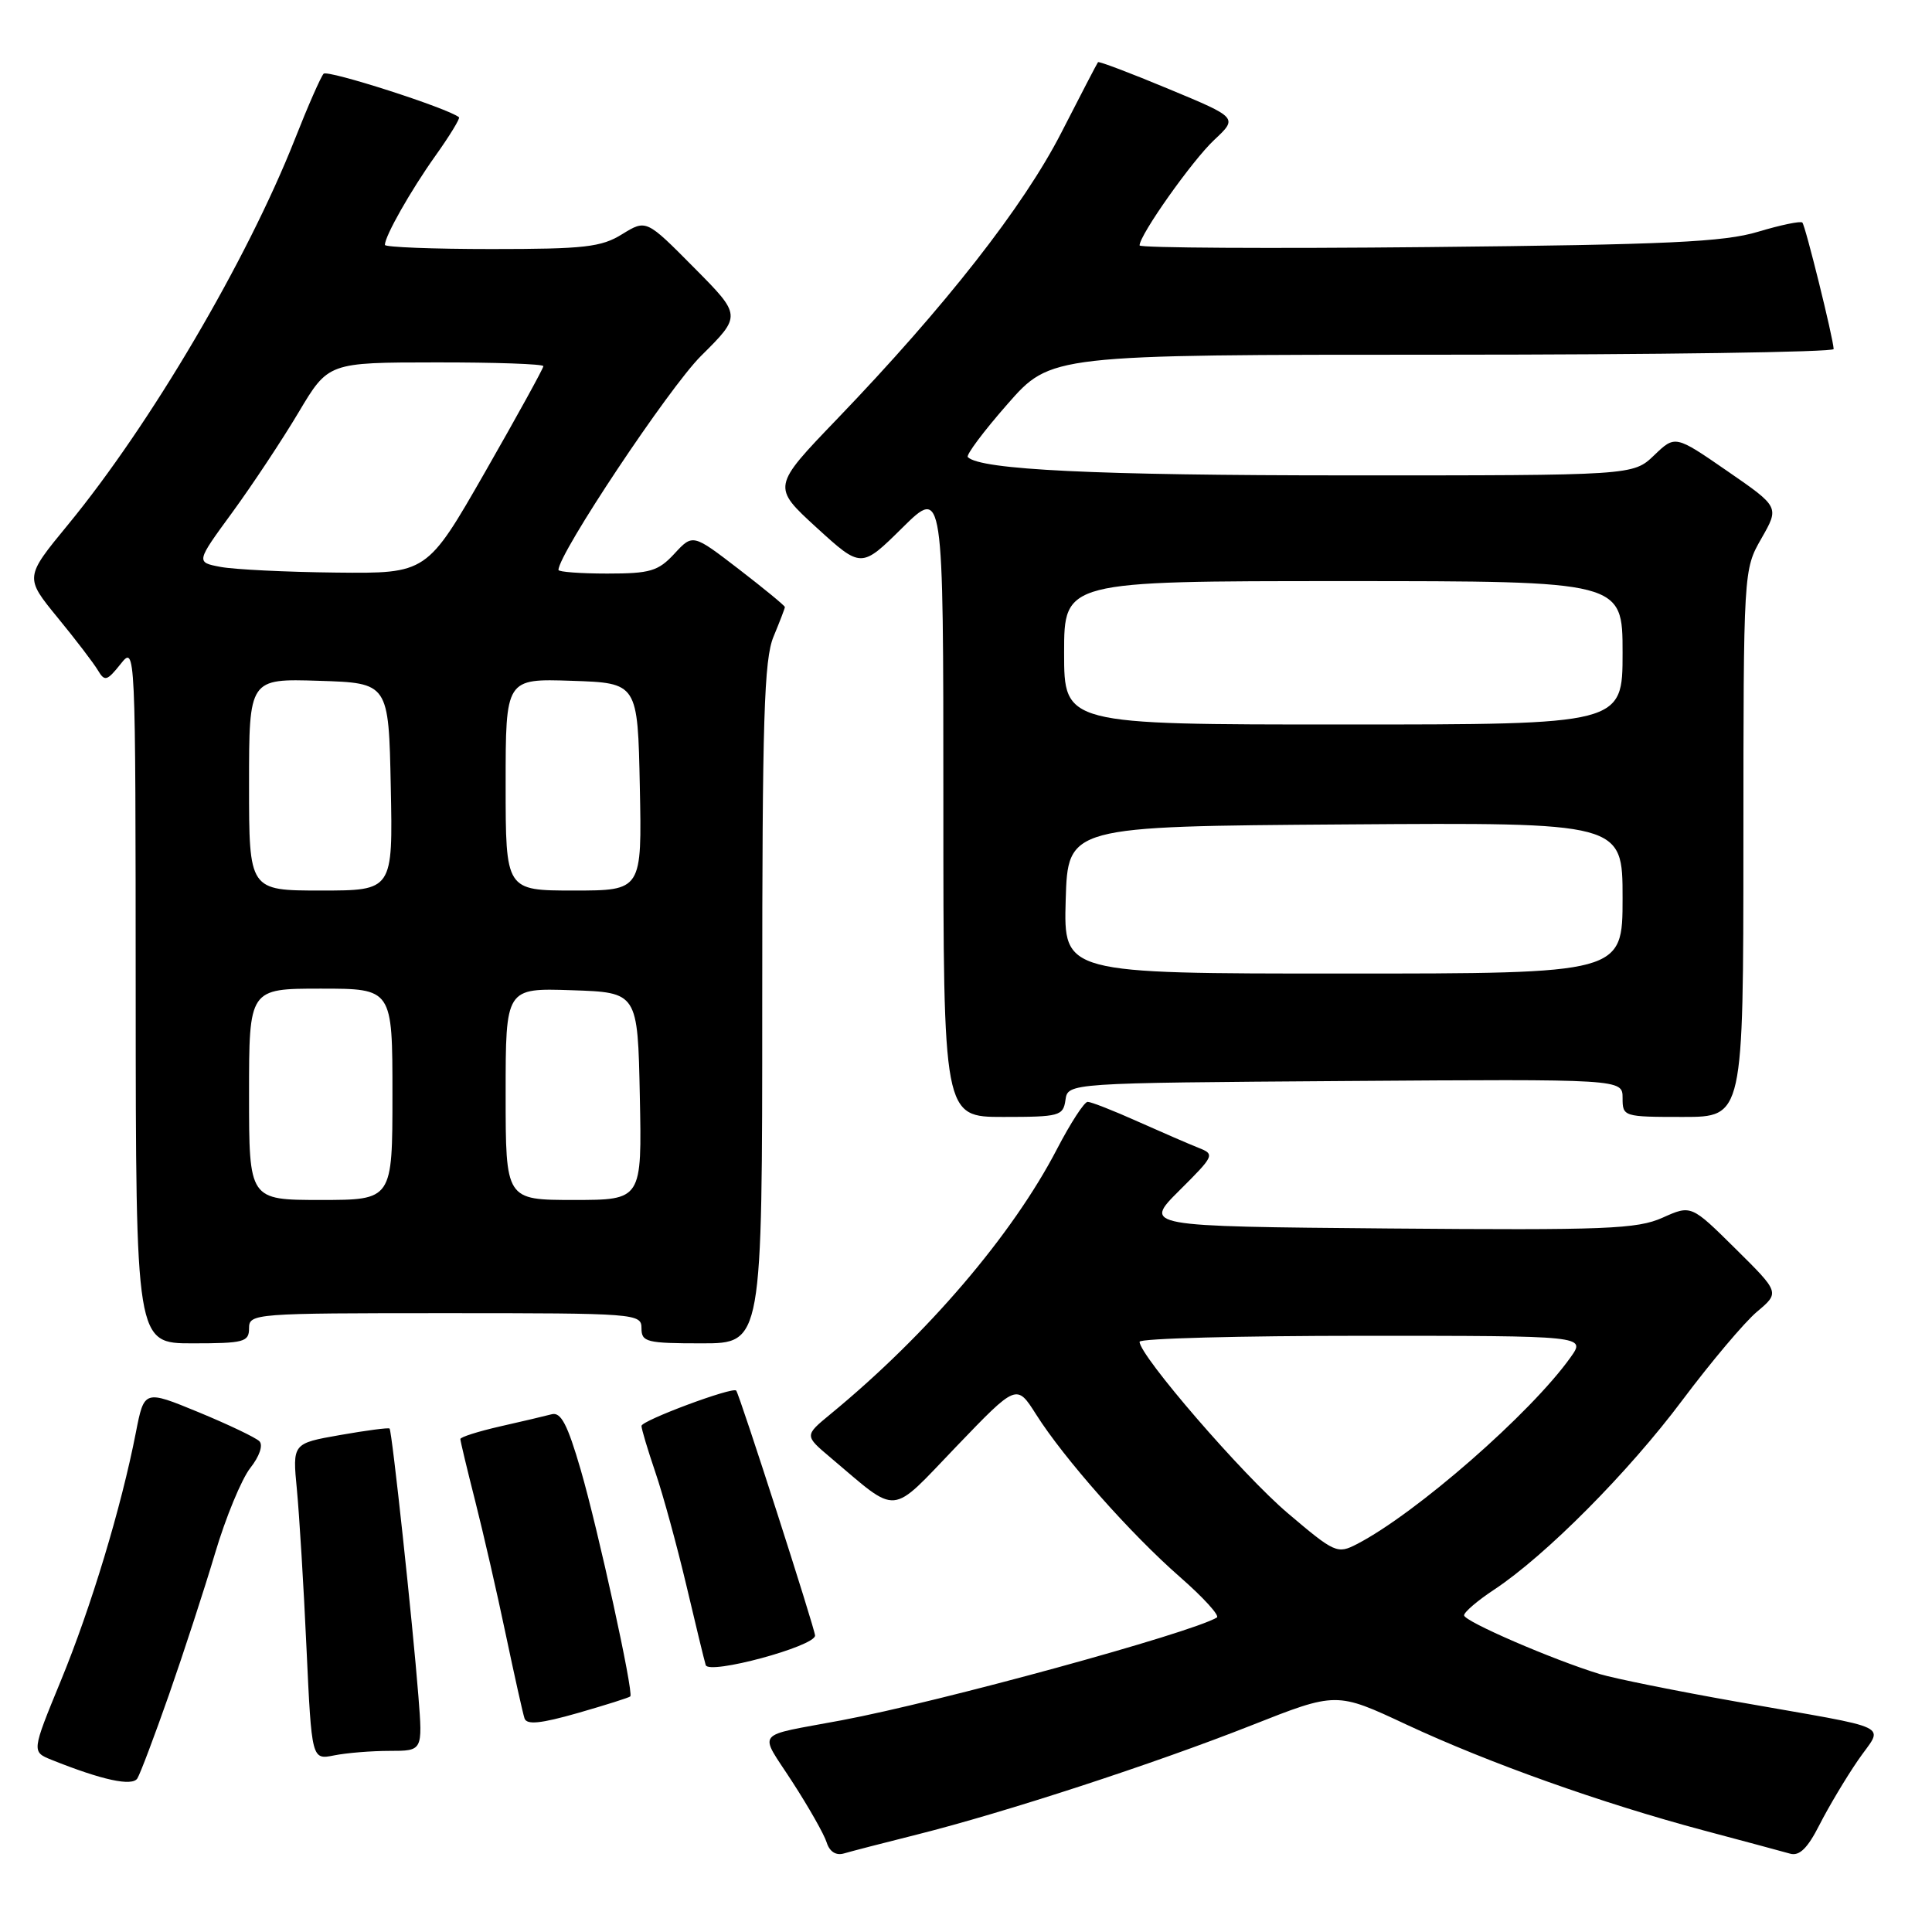 <?xml version="1.0" encoding="UTF-8" standalone="no"?>
<!DOCTYPE svg PUBLIC "-//W3C//DTD SVG 1.1//EN" "http://www.w3.org/Graphics/SVG/1.1/DTD/svg11.dtd" >
<svg xmlns="http://www.w3.org/2000/svg" xmlns:xlink="http://www.w3.org/1999/xlink" version="1.1" viewBox="0 0 256 256">
 <g >
 <path fill="currentColor"
d=" M 121.50 243.09 C 133.16 240.16 152.84 233.74 165.79 228.63 C 177.08 224.17 177.08 224.17 186.35 228.51 C 197.26 233.60 212.21 238.93 225.78 242.55 C 231.13 243.97 236.27 245.36 237.20 245.62 C 238.43 245.97 239.52 244.90 241.09 241.80 C 242.29 239.44 244.58 235.60 246.17 233.28 C 249.57 228.30 251.58 229.28 230.00 225.46 C 222.03 224.05 213.93 222.41 212.00 221.83 C 205.80 219.94 194.00 214.84 194.00 214.04 C 194.00 213.61 195.79 212.08 197.99 210.63 C 204.83 206.10 215.78 195.08 222.93 185.52 C 226.71 180.48 231.15 175.21 232.81 173.81 C 235.83 171.27 235.83 171.27 229.96 165.46 C 224.09 159.65 224.09 159.65 220.30 161.35 C 216.93 162.86 212.80 163.02 184.00 162.78 C 151.50 162.50 151.50 162.50 156.28 157.74 C 160.94 153.10 161.00 152.95 158.78 152.08 C 157.53 151.58 153.90 150.01 150.72 148.59 C 147.54 147.16 144.57 146.00 144.12 146.00 C 143.67 146.00 141.85 148.81 140.06 152.25 C 134.15 163.63 122.87 176.83 110.04 187.38 C 106.59 190.22 106.59 190.22 110.04 193.13 C 119.20 200.86 117.78 200.98 126.73 191.66 C 134.71 183.35 134.71 183.35 137.29 187.42 C 140.99 193.27 149.80 203.23 156.35 208.96 C 159.45 211.67 161.65 214.09 161.24 214.33 C 157.75 216.41 124.50 225.51 111.50 227.95 C 99.75 230.16 100.52 229.19 104.99 236.11 C 107.16 239.46 109.21 243.07 109.54 244.14 C 109.93 245.37 110.78 245.90 111.83 245.59 C 112.75 245.32 117.10 244.19 121.50 243.09 Z  M 22.40 224.53 C 24.33 219.01 27.07 210.61 28.49 205.84 C 29.90 201.08 32.01 195.99 33.16 194.52 C 34.38 192.98 34.89 191.49 34.37 190.97 C 33.89 190.49 30.25 188.75 26.30 187.12 C 19.11 184.16 19.11 184.16 18.00 189.83 C 16.07 199.74 12.06 213.00 8.06 222.71 C 4.19 232.12 4.19 232.12 6.84 233.19 C 13.55 235.88 17.51 236.73 18.20 235.65 C 18.58 235.04 20.47 230.04 22.40 224.53 Z  M 51.63 232.00 C 56.01 232.00 56.01 232.00 55.44 224.75 C 54.68 215.06 51.94 189.61 51.62 189.29 C 51.48 189.15 48.53 189.54 45.06 190.15 C 38.75 191.26 38.75 191.26 39.34 197.38 C 39.66 200.75 40.24 210.18 40.61 218.35 C 41.30 233.19 41.30 233.19 44.27 232.60 C 45.91 232.27 49.22 232.00 51.63 232.00 Z  M 83.52 224.78 C 83.98 224.27 79.24 202.64 76.94 194.73 C 75.19 188.72 74.32 187.06 73.09 187.40 C 72.22 187.63 69.14 188.36 66.25 189.01 C 63.36 189.67 61.00 190.42 61.00 190.68 C 61.00 190.95 61.88 194.62 62.95 198.83 C 64.02 203.05 65.85 211.00 67.00 216.50 C 68.16 222.00 69.28 227.04 69.50 227.69 C 69.79 228.58 71.64 228.39 76.58 226.98 C 80.26 225.92 83.38 224.94 83.52 224.78 Z  M 108.00 216.72 C 108.00 215.88 97.99 184.76 97.55 184.26 C 97.10 183.72 85.00 188.23 85.00 188.94 C 85.00 189.35 85.83 192.12 86.84 195.09 C 87.86 198.07 89.69 204.78 90.93 210.00 C 92.16 215.22 93.32 220.01 93.51 220.63 C 93.91 221.96 108.00 218.15 108.00 216.72 Z  M 33.00 176.00 C 33.00 174.05 33.67 174.00 59.00 174.00 C 84.33 174.00 85.00 174.05 85.00 176.00 C 85.00 177.83 85.67 178.00 93.00 178.00 C 101.00 178.00 101.00 178.00 101.00 132.97 C 101.00 95.20 101.24 87.36 102.50 84.35 C 103.32 82.37 104.00 80.61 104.00 80.44 C 104.00 80.26 101.26 78.01 97.90 75.42 C 91.80 70.73 91.80 70.73 89.36 73.37 C 87.21 75.69 86.15 76.00 80.46 76.00 C 76.91 76.00 74.00 75.78 74.00 75.52 C 74.00 73.36 88.63 51.40 92.88 47.17 C 98.27 41.82 98.27 41.82 91.95 35.45 C 85.63 29.07 85.63 29.07 82.44 31.03 C 79.68 32.75 77.44 33.00 65.13 33.00 C 57.36 33.00 51.00 32.75 51.00 32.45 C 51.00 31.28 54.40 25.28 57.69 20.65 C 59.59 17.99 60.99 15.68 60.82 15.54 C 59.40 14.35 43.40 9.21 42.88 9.77 C 42.51 10.17 40.78 14.10 39.05 18.50 C 32.71 34.53 19.95 56.21 9.03 69.50 C 3.27 76.50 3.27 76.50 7.63 81.83 C 10.03 84.75 12.43 87.90 12.98 88.83 C 13.87 90.33 14.18 90.24 15.97 88.00 C 17.96 85.50 17.96 85.50 17.98 131.75 C 18.00 178.00 18.00 178.00 25.50 178.00 C 32.33 178.00 33.00 177.82 33.00 176.00 Z  M 141.18 145.75 C 141.50 143.50 141.50 143.50 178.25 143.24 C 215.00 142.98 215.00 142.98 215.00 145.49 C 215.00 147.96 215.12 148.00 223.00 148.00 C 231.00 148.00 231.00 148.00 231.01 111.75 C 231.02 75.50 231.02 75.50 233.40 71.34 C 235.78 67.18 235.78 67.18 228.88 62.42 C 221.97 57.65 221.97 57.65 219.18 60.33 C 216.39 63.00 216.39 63.00 178.45 62.99 C 145.17 62.99 129.92 62.25 128.24 60.57 C 127.97 60.31 130.34 57.14 133.50 53.54 C 139.24 47.00 139.24 47.00 191.12 47.00 C 219.65 47.00 242.98 46.66 242.97 46.25 C 242.90 44.75 239.22 29.89 238.82 29.49 C 238.59 29.26 235.95 29.81 232.95 30.71 C 228.43 32.07 221.00 32.42 189.25 32.74 C 168.21 32.95 151.00 32.85 151.00 32.52 C 151.00 31.13 157.96 21.29 160.88 18.55 C 164.03 15.60 164.03 15.60 154.86 11.79 C 149.82 9.69 145.60 8.09 145.49 8.24 C 145.37 8.38 143.18 12.60 140.61 17.62 C 135.59 27.40 125.27 40.58 110.94 55.50 C 102.29 64.50 102.29 64.50 108.20 69.91 C 114.12 75.31 114.12 75.31 119.56 69.94 C 125.00 64.57 125.00 64.57 125.00 106.28 C 125.00 148.00 125.00 148.00 132.93 148.00 C 140.39 148.00 140.88 147.87 141.18 145.75 Z  M 170.62 200.49 C 164.65 195.43 151.00 179.63 151.00 177.79 C 151.00 177.35 164.31 177.00 180.57 177.00 C 210.14 177.00 210.14 177.00 208.11 179.85 C 202.83 187.27 187.63 200.55 179.80 204.60 C 177.21 205.94 176.86 205.79 170.62 200.49 Z  M 33.00 145.00 C 33.00 131.00 33.00 131.00 42.50 131.00 C 52.00 131.00 52.00 131.00 52.00 145.00 C 52.00 159.00 52.00 159.00 42.50 159.00 C 33.00 159.00 33.00 159.00 33.00 145.00 Z  M 67.00 144.96 C 67.00 130.92 67.00 130.92 75.75 131.21 C 84.50 131.50 84.50 131.50 84.78 145.25 C 85.06 159.00 85.06 159.00 76.03 159.00 C 67.00 159.00 67.00 159.00 67.00 144.96 Z  M 33.00 103.96 C 33.00 89.92 33.00 89.92 42.25 90.21 C 51.50 90.50 51.50 90.50 51.78 104.25 C 52.06 118.00 52.06 118.00 42.53 118.00 C 33.00 118.00 33.00 118.00 33.00 103.96 Z  M 67.00 103.96 C 67.00 89.92 67.00 89.92 75.75 90.21 C 84.50 90.50 84.50 90.50 84.78 104.25 C 85.06 118.00 85.06 118.00 76.03 118.00 C 67.00 118.00 67.00 118.00 67.00 103.96 Z  M 29.23 75.12 C 25.95 74.50 25.95 74.50 30.80 67.87 C 33.46 64.22 37.41 58.26 39.57 54.63 C 43.50 48.03 43.50 48.03 57.75 48.02 C 65.59 48.01 72.00 48.23 72.00 48.52 C 72.00 48.81 68.53 55.11 64.29 62.52 C 56.57 76.00 56.57 76.00 44.54 75.87 C 37.92 75.80 31.03 75.46 29.23 75.12 Z  M 141.21 119.25 C 141.50 109.50 141.50 109.50 178.25 109.24 C 215.00 108.98 215.00 108.98 215.00 118.99 C 215.00 129.00 215.00 129.00 177.96 129.00 C 140.93 129.00 140.93 129.00 141.21 119.25 Z  M 141.00 86.50 C 141.00 77.00 141.00 77.00 178.00 77.00 C 215.00 77.00 215.00 77.00 215.00 86.50 C 215.00 96.00 215.00 96.00 178.00 96.00 C 141.00 96.00 141.00 96.00 141.00 86.50 Z "/>
</g>
</svg>